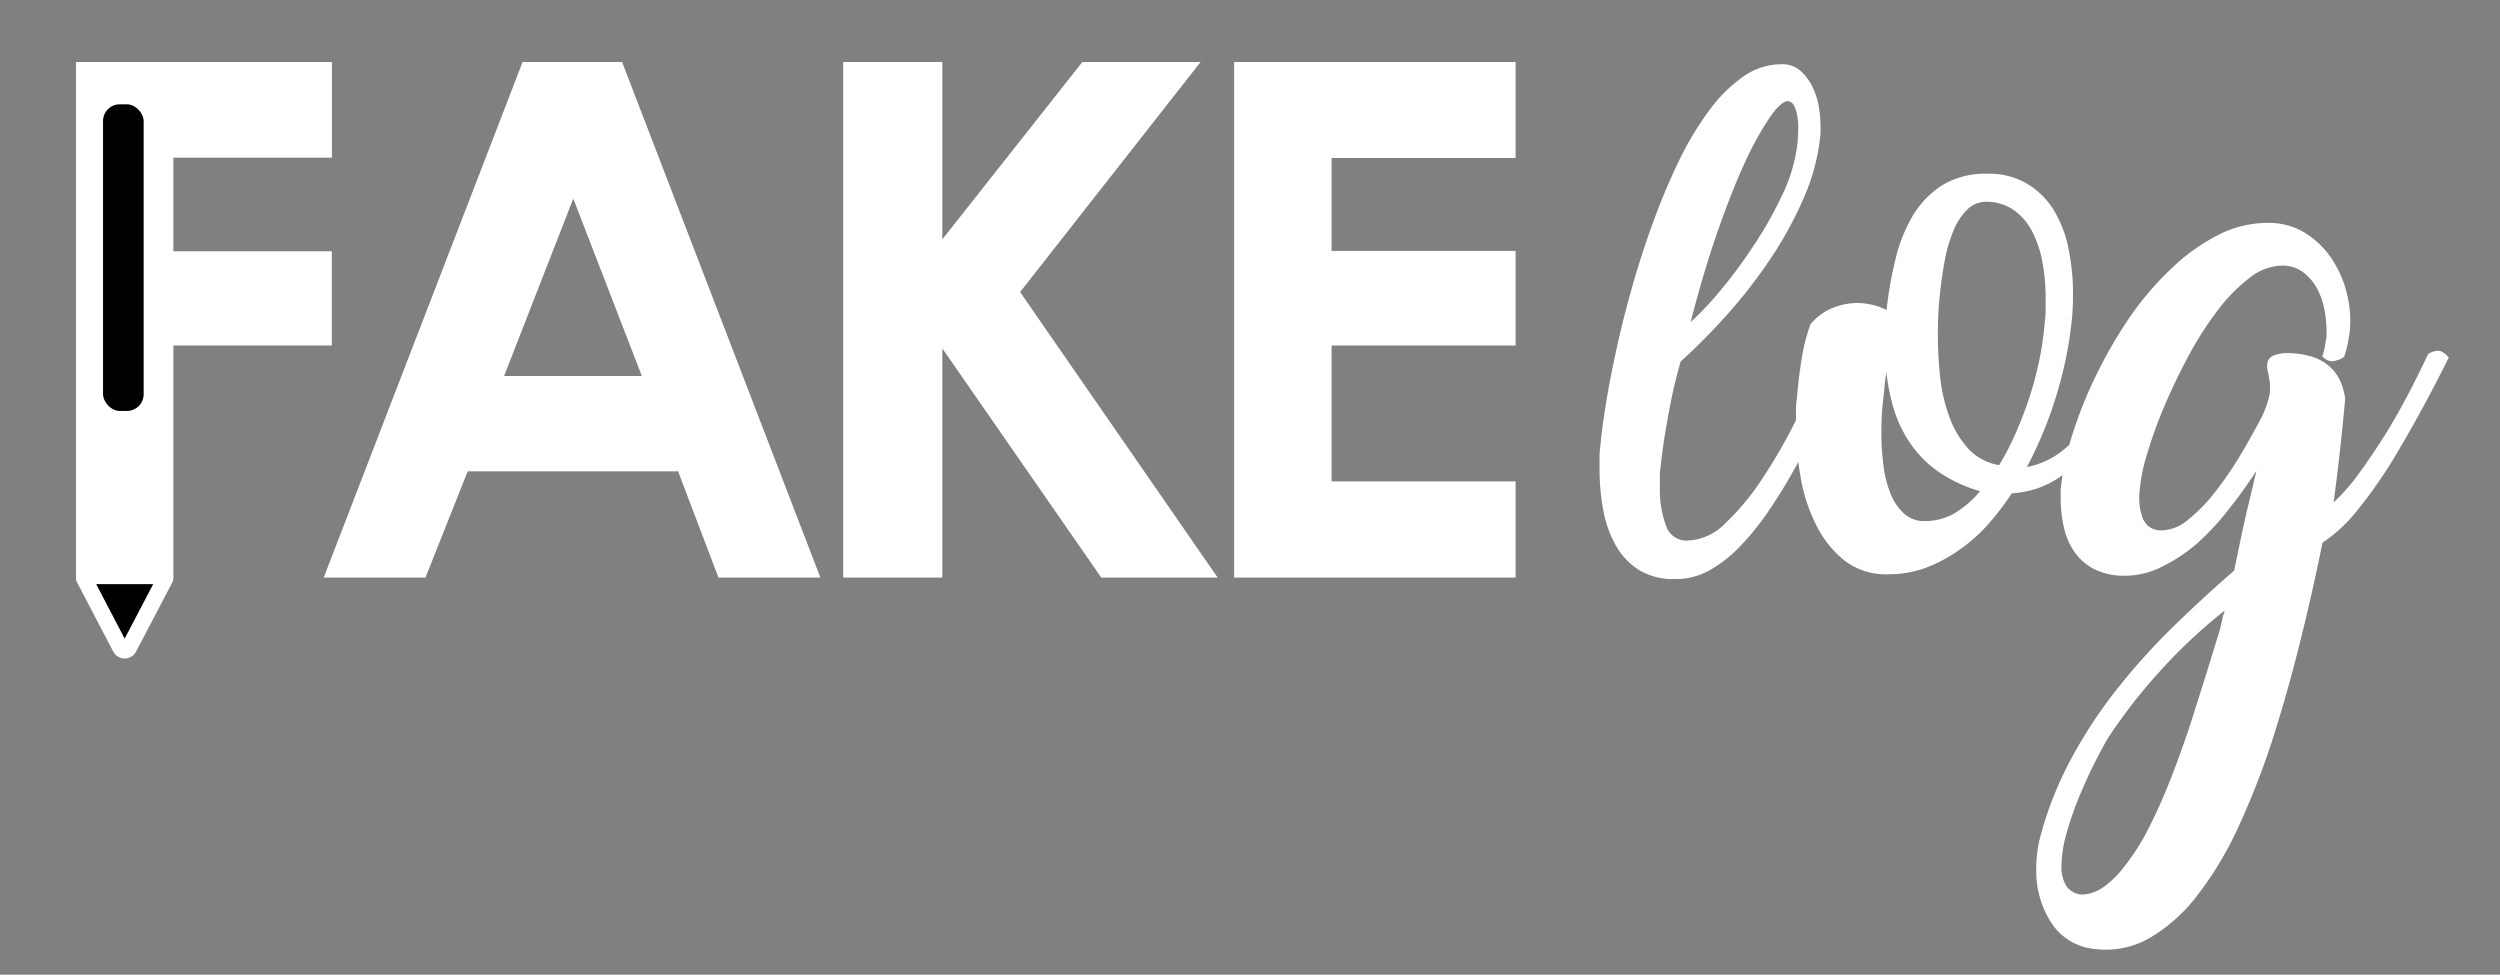 <svg id="Livello_1" data-name="Livello 1" xmlns="http://www.w3.org/2000/svg" viewBox="0 0 296.02 115.41"><rect x="0" y="0" width="296.02" height="115.41" fill="#808080" stroke="none"/><defs><style>.cls-1{fill:#fff;}.cls-2,.cls-3{stroke:#fff;stroke-miterlimit:10;}.cls-2{stroke-width:0.86px;}.cls-3{stroke-width:1.91px;}</style></defs><title>FakelogoWBTavola disegno 1</title><path class="cls-1" d="M9,7.34h30.3V18.67H20.53V29.75H39.29V40.91H20.53V68.39H9Z"/><path class="cls-1" d="M61.88,7.34H73.66L97.14,68.39H85.07L80.29,55.81H55.38l-5,12.58H38.33Zm6,16.18-8.19,21H76Z"/><path class="cls-1" d="M99.84,7.34h11.74v21l16.58-21h14L120.79,34.58l23.39,33.81H130.4L111.58,41.26V68.39H99.84Z"/><path class="cls-1" d="M146.13,7.34h33.33V18.71H157.67v11h21.79V40.91H157.67V57h21.79V68.39H146.13Z"/><path class="cls-1" d="M211,7.61a3.2,3.2,0,0,1,2.28.86,6.33,6.33,0,0,1,1.46,2.09,9.26,9.26,0,0,1,.71,2.69,16.05,16.05,0,0,1,.11,2.61,24.36,24.36,0,0,1-1.89,7.37,45.13,45.13,0,0,1-3.88,7.18,59.52,59.52,0,0,1-5.12,6.66A73.39,73.39,0,0,1,199,42.81q-.62,2.2-1,4t-.75,4c-.25,1.47-.46,2.92-.6,4.35a8.17,8.17,0,0,0-.11,1.35v1.23a12.38,12.38,0,0,0,.71,4.46,2.55,2.55,0,0,0,2.53,1.81,6.58,6.58,0,0,0,4.46-2,29.12,29.12,0,0,0,4.21-5,64.25,64.25,0,0,0,3.71-6.27q1.69-3.3,3-5.88c.44-1,.84-1.85,1.21-2.59a11,11,0,0,1,.88-1.54,1.19,1.19,0,0,1,.47-.22,2.38,2.38,0,0,1,.41,0,1.1,1.1,0,0,1,.8.3,3,3,0,0,1,.52.74l-1.87,3.8h0q-1.15,2.48-2.47,5.17t-2.78,5.28q-1.45,2.58-3.08,4.95A31.68,31.68,0,0,1,206,64.73a15.56,15.56,0,0,1-3.63,2.83,8.05,8.05,0,0,1-3.94,1A7.81,7.81,0,0,1,194,67.45a8.31,8.31,0,0,1-2.75-3,13.29,13.29,0,0,1-1.43-4.16,26,26,0,0,1-.42-4.67V54.12a10,10,0,0,1,.11-1.46v.05q.17-2,.66-5t1.27-6.51c.51-2.37,1.14-4.83,1.87-7.4s1.56-5.1,2.47-7.59a76.91,76.91,0,0,1,3-7.12,36.86,36.86,0,0,1,3.55-5.94,17.63,17.63,0,0,1,4.07-4.07A7.86,7.86,0,0,1,211,7.61Zm.77,4.35c-.59,0-1.34.67-2.26,2a39.07,39.07,0,0,0-3,5.5c-1.06,2.33-2.14,5.08-3.24,8.27s-2.13,6.66-3.08,10.4a34.36,34.36,0,0,0,3.16-3.3,54.8,54.8,0,0,0,4-5.31A46.2,46.2,0,0,0,211,23.15a19,19,0,0,0,1.87-6.52c0-.47.06-1,.06-1.51a8.15,8.15,0,0,0-.14-1.51,3.7,3.7,0,0,0-.41-1.18A.79.79,0,0,0,211.75,12Z"/><path class="cls-1" d="M223.57,68a8,8,0,0,1-5.22-1.67A12.47,12.47,0,0,1,215,62.06a19.87,19.87,0,0,1-1.82-5.72,36.86,36.86,0,0,1-.52-6.1V48.62a8.26,8.26,0,0,1,.11-1.46c.14-1.76.35-3.39.6-4.9a21.64,21.64,0,0,1,1-3.85,6.63,6.63,0,0,1,2.56-1.92,7.81,7.81,0,0,1,3-.61,8,8,0,0,1,1.79.22,7.87,7.87,0,0,1,1.67.61,42.81,42.81,0,0,1,1-5.8,18.61,18.61,0,0,1,2-5.2A11.07,11.07,0,0,1,229.87,22a9.78,9.78,0,0,1,5.47-1.43,8.82,8.82,0,0,1,4.59,1.13,9.34,9.34,0,0,1,3.14,3,14,14,0,0,1,1.82,4.56,26.84,26.84,0,0,1,.57,5.67,28.36,28.36,0,0,1-.16,3.13v0a46.75,46.75,0,0,1-1.82,8.8A47.86,47.86,0,0,1,240,55.3a9.71,9.71,0,0,0,3.79-1.62,16,16,0,0,0,3-2.86,25.92,25.92,0,0,0,2.5-3.69c.75-1.34,1.48-2.68,2.17-4l1.21-2.2.53-.22a1.09,1.09,0,0,1,.41-.11.88.88,0,0,1,.55.22,1.67,1.67,0,0,1,.44.88c-.63,1.47-1.43,3.14-2.42,5a33,33,0,0,1-3.52,5.36,22.26,22.26,0,0,1-4.65,4.35,11,11,0,0,1-5.8,2,32.12,32.12,0,0,1-3,3.9,19.81,19.81,0,0,1-3.5,3,17.26,17.26,0,0,1-3.9,2A12.62,12.62,0,0,1,223.57,68Zm10.89-9.84A17.07,17.07,0,0,1,229.73,56a13.3,13.3,0,0,1-3.3-3.17,14.91,14.91,0,0,1-2.06-4,23,23,0,0,1-1-4.73,17.53,17.53,0,0,0-.24,1.81c-.06.63-.12,1.25-.2,1.87-.11,1.18-.16,2.31-.16,3.41a29.65,29.65,0,0,0,.25,3.94,12.73,12.73,0,0,0,.85,3.35,6.29,6.29,0,0,0,1.59,2.34,3.5,3.5,0,0,0,2.42.88,7,7,0,0,0,3.47-.88A12,12,0,0,0,234.46,58.16Zm-5-18.37a45.71,45.71,0,0,0,.27,4.84,19.7,19.7,0,0,0,1.08,4.7,11.28,11.28,0,0,0,2.2,3.74,6.36,6.36,0,0,0,3.71,2,33.12,33.12,0,0,0,1.95-3.77c.6-1.37,1.15-2.78,1.62-4.23a41.17,41.17,0,0,0,1.19-4.46,36,36,0,0,0,.63-4.43,10.68,10.68,0,0,0,.11-1.45V35.33a23.36,23.36,0,0,0-.41-4.45,12.6,12.6,0,0,0-1.27-3.63,7,7,0,0,0-2.2-2.45,5.56,5.56,0,0,0-3.16-.91,3.16,3.16,0,0,0-2.23.91,7.26,7.26,0,0,0-1.62,2.45,17.55,17.55,0,0,0-1.05,3.57c-.25,1.36-.46,2.77-.6,4.24-.08.66-.13,1.39-.17,2.2S229.46,38.91,229.46,39.79Z"/><path class="cls-1" d="M287.48,42s0,0,0,0,0,0,0-.06a2.5,2.5,0,0,1,1.18-.41c.39,0,.82.25,1.29.8q-1.42,2.91-3.24,6.24T283,55a58.28,58.28,0,0,1-4,5.58A17.86,17.86,0,0,1,275,64.26q-1.22,6.06-2.73,12.08T269,87.83a93.07,93.07,0,0,1-4,10.18,41.29,41.29,0,0,1-4.81,8,19.67,19.67,0,0,1-5.66,5.06,10.45,10.45,0,0,1-6.58,1.29,6.88,6.88,0,0,1-5-3,11.32,11.32,0,0,1-1.84-6.6,15.19,15.19,0,0,1,.5-3.79,42.82,42.82,0,0,1,3.74-9.32,56.54,56.54,0,0,1,5.39-8.14,76,76,0,0,1,6.54-7.26c2.35-2.3,4.77-4.52,7.26-6.69.3-1.43.59-2.84.88-4.23s.59-2.68.88-3.85l.88-3.74q-1.53,2.37-3.3,4.59a30,30,0,0,1-3.71,4A18.94,18.94,0,0,1,256,67.1a9.69,9.69,0,0,1-4.34,1.07,7.93,7.93,0,0,1-3.6-.74,6.47,6.47,0,0,1-2.37-2,7.9,7.9,0,0,1-1.29-2.92A15.25,15.25,0,0,1,244,59c0-.25,0-.54,0-.85s.05-.61.08-.91a33,33,0,0,1,1.41-6.1,49.57,49.57,0,0,1,2.75-6.79,54.91,54.91,0,0,1,3.87-6.69A36.36,36.36,0,0,1,257,31.9a23.25,23.25,0,0,1,5.5-4,12.94,12.94,0,0,1,6.05-1.51,8.16,8.16,0,0,1,4.32,1.15,10.39,10.39,0,0,1,3.16,3,13,13,0,0,1,1.84,4.13,13.43,13.43,0,0,1,.36,4.59c-.08.51-.16,1-.25,1.48a10.11,10.11,0,0,1-.41,1.49,1.54,1.54,0,0,1-.66.36,2.87,2.87,0,0,1-.72.19,1.51,1.51,0,0,1-1.21-.61,6,6,0,0,0,.31-1.15c.05-.37.11-.75.19-1.16a15.19,15.19,0,0,0-.19-2.88,9.21,9.21,0,0,0-.88-2.73,6.17,6.17,0,0,0-1.68-2,4.07,4.07,0,0,0-2.53-.8,6.43,6.43,0,0,0-3.91,1.51,20.23,20.23,0,0,0-3.79,3.91,40.08,40.08,0,0,0-3.41,5.36q-1.6,3-2.83,5.91a52.7,52.7,0,0,0-2,5.53,19.71,19.71,0,0,0-.88,4.18,8.07,8.07,0,0,0-.06,1.65,6.21,6.21,0,0,0,.31,1.62,2.61,2.61,0,0,0,.79,1.21,2.32,2.32,0,0,0,1.54.47,5.06,5.06,0,0,0,3.14-1.27,19.55,19.55,0,0,0,3.16-3.24,41.27,41.27,0,0,0,3-4.37q1.43-2.4,2.58-4.6a14.43,14.43,0,0,0,.55-1.37,7.91,7.91,0,0,0,.39-1.54,3.26,3.26,0,0,0,0-.52v-.53l-.22-1.26a2,2,0,0,1-.11-.58v-.41a1.2,1.2,0,0,1,.72-1,4.81,4.81,0,0,1,1.43-.3,10.51,10.51,0,0,1,3.11.41,5.7,5.7,0,0,1,2.11,1.16,5.23,5.23,0,0,1,1.27,1.7,7.79,7.79,0,0,1,.6,2.12q-.27,3-.6,6c-.22,2-.48,4.09-.77,6.29a23.39,23.39,0,0,0,3-3.43c1-1.38,2-2.85,3-4.43s1.89-3.19,2.77-4.84S286.75,43.51,287.48,42Zm-43.39,60.61a4.16,4.16,0,0,0,.63,2.37,2.38,2.38,0,0,0,2.12.93,5.07,5.07,0,0,0,2.5-1.07,12.12,12.12,0,0,0,2.28-2.34,27.25,27.25,0,0,0,3.08-5c1-2,1.85-4,2.7-6.24s1.62-4.43,2.33-6.68,1.39-4.38,2-6.36l1.16-3.79.33-1.49.22-.66a63.22,63.22,0,0,0-7.4,6.88,64.55,64.55,0,0,0-6.41,8.19c-.4.66-.91,1.61-1.54,2.84s-1.23,2.57-1.84,4a39.45,39.45,0,0,0-1.54,4.43A14.77,14.77,0,0,0,244.09,102.65Z"/><rect class="cls-2" x="11.77" y="11.92" width="5.67" height="37.17" rx="2.41"/><path class="cls-3" d="M15.27,76.7l4.27-8.15a.23.23,0,0,0-.2-.34H10.17a.21.21,0,0,0-.19.32l4.27,8.17A.57.57,0,0,0,15.27,76.7Z"/></svg>